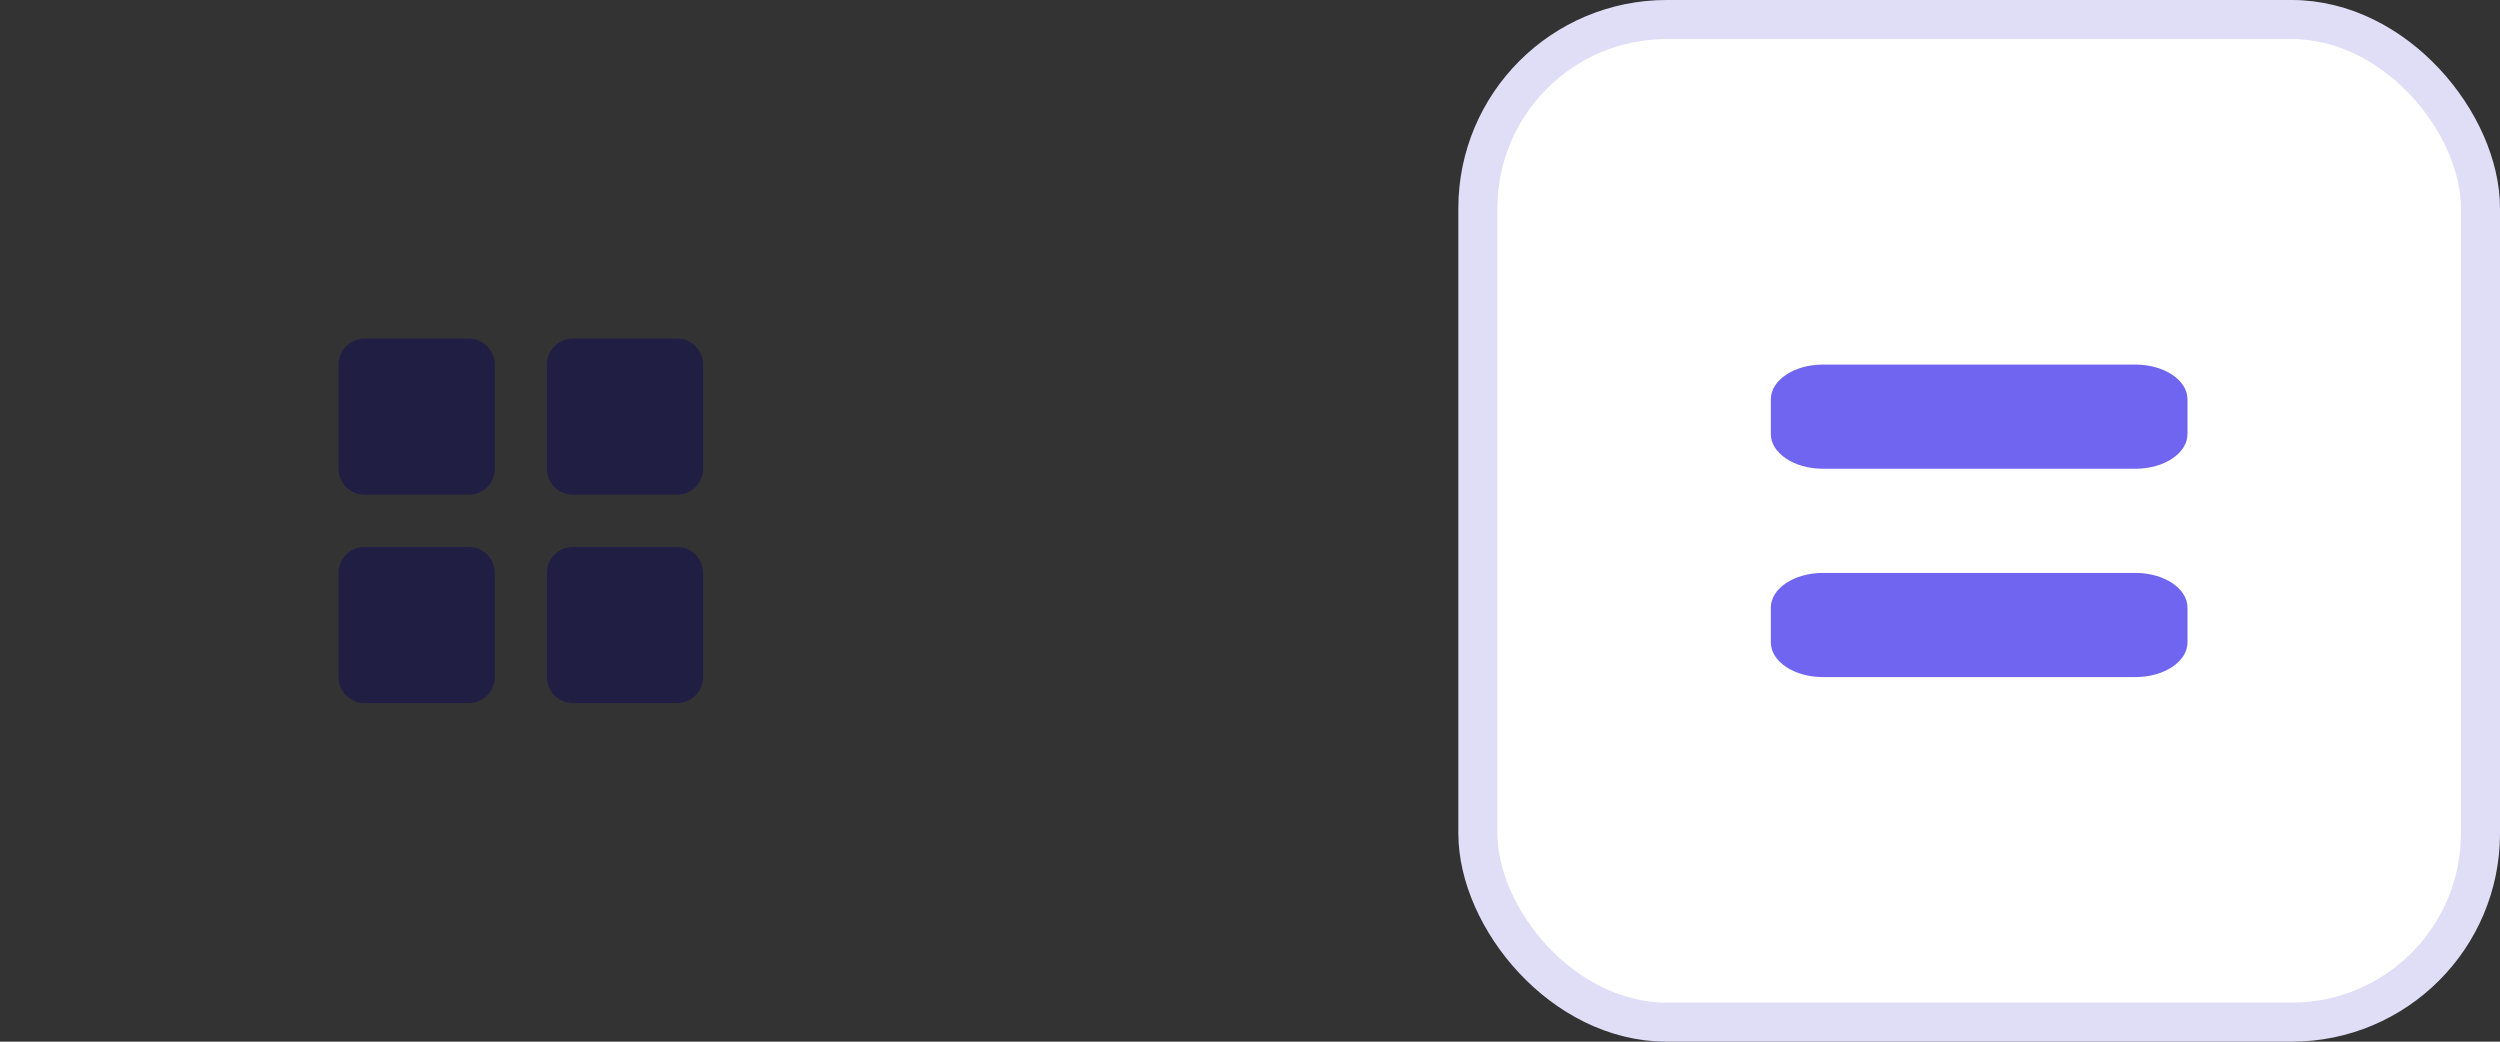 <svg width="96" height="40" viewBox="0 0 96 40" fill="none" xmlns="http://www.w3.org/2000/svg">
<rect x="0" y="0" width="96" height="40" fill="#333333" stroke="none"/>
<g opacity="0.5" clip-path="url(#clip0_31_6733)">
<path d="M18 13H14C13.448 13 13 13.448 13 14V18C13 18.552 13.448 19 14 19H18C18.552 19 19 18.552 19 18V14C19 13.448 18.552 13 18 13Z" fill="#100A55"/>
<path d="M26 13H22C21.448 13 21 13.448 21 14V18C21 18.552 21.448 19 22 19H26C26.552 19 27 18.552 27 18V14C27 13.448 26.552 13 26 13Z" fill="#100A55"/>
<path d="M18 21H14C13.448 21 13 21.448 13 22V26C13 26.552 13.448 27 14 27H18C18.552 27 19 26.552 19 26V22C19 21.448 18.552 21 18 21Z" fill="#100A55"/>
<path d="M26 21H22C21.448 21 21 21.448 21 22V26C21 26.552 21.448 27 22 27H26C26.552 27 27 26.552 27 26V22C27 21.448 26.552 21 26 21Z" fill="#100A55"/>
</g>
<rect x="56.75" y="0.75" width="38.5" height="38.5" rx="7.25" fill="white" stroke="#E0DEF7" stroke-width="1.5"/>
<g clip-path="url(#clip1_31_6733)">
<path d="M82 14H70C68.895 14 68 14.597 68 15.333V16.667C68 17.403 68.895 18 70 18H82C83.105 18 84 17.403 84 16.667V15.333C84 14.597 83.105 14 82 14Z" fill="#7065F0"/>
<path d="M82 22H70C68.895 22 68 22.597 68 23.333V24.667C68 25.403 68.895 26 70 26H82C83.105 26 84 25.403 84 24.667V23.333C84 22.597 83.105 22 82 22Z" fill="#7065F0"/>
</g>
<defs>
<clipPath id="clip0_31_6733">
<rect width="24" height="24" fill="white" transform="translate(8 8)"/>
</clipPath>
<clipPath id="clip1_31_6733">
<rect width="24" height="24" fill="white" transform="translate(64 8)"/>
</clipPath>
</defs>
</svg>
